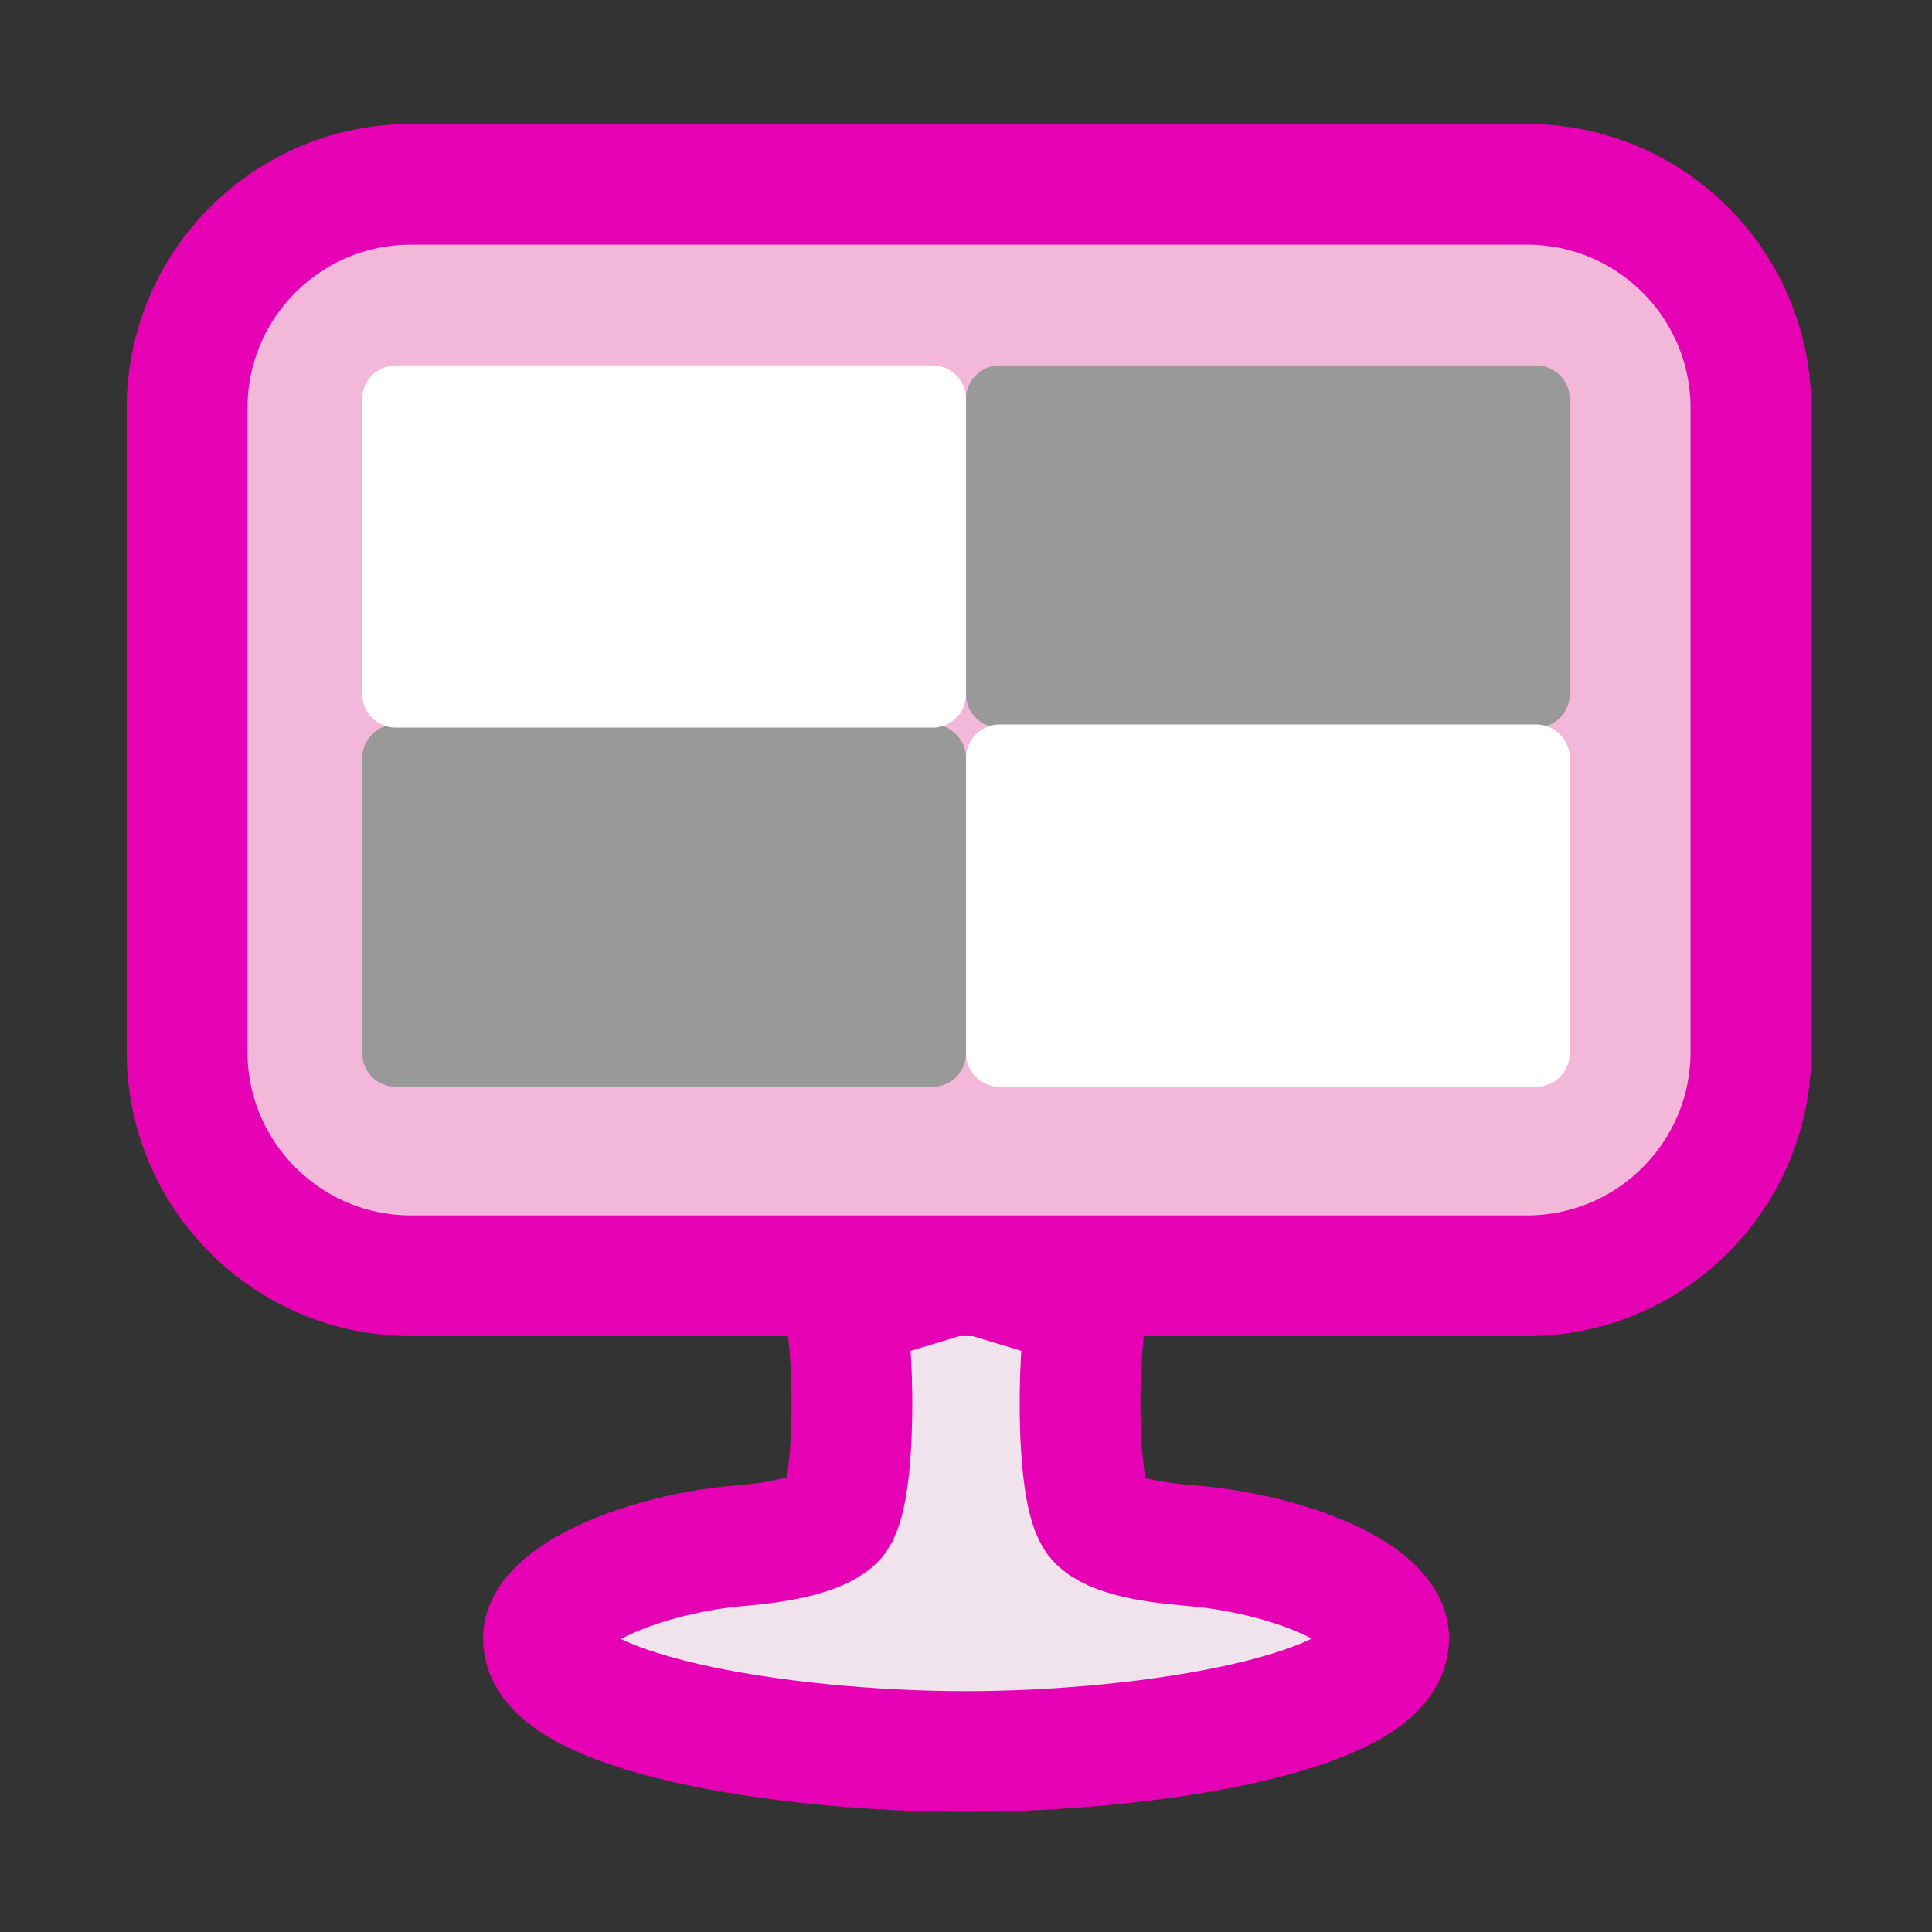 <?xml version="1.0" encoding="UTF-8"?>
<svg xmlns="http://www.w3.org/2000/svg" xmlns:xlink="http://www.w3.org/1999/xlink" width="24px" height="24px" viewBox="0 0 24 24" version="1.1">
<rect x="0" y="0" width="24" height="24" fill="#333333" stroke="none"/>
<g id="surface1">
<path style="fill-rule:nonzero;fill:rgb(94.118%,89.02%,92.549%);fill-opacity:1;stroke-width:1;stroke-linecap:butt;stroke-linejoin:miter;stroke:rgb(90.196%,0.784%,70.588%);stroke-opacity:1;stroke-miterlimit:4;" d="M -10.025 9.951 L -11.041 10.258 C -10.952 10.443 -10.918 11.826 -11.116 12.013 C -11.254 12.143 -11.603 12.201 -11.882 12.224 C -12.715 12.292 -13.525 12.651 -13.525 12.995 C -13.525 13.61 -11.556 13.93 -10.025 13.93 C -8.504 13.93 -6.525 13.61 -6.525 12.995 C -6.525 12.636 -7.338 12.292 -8.171 12.224 C -8.45 12.201 -8.809 12.151 -8.937 12.013 C -9.137 11.797 -9.096 10.42 -9.01 10.258 Z M -10.025 9.951 " transform="matrix(1.5,0,0,1.5,27.038,0.863)"/>
<path style="fill-rule:nonzero;fill:rgb(95.294%,71.765%,85.098%);fill-opacity:1;stroke-width:1;stroke-linecap:butt;stroke-linejoin:miter;stroke:rgb(90.196%,0.784%,70.588%);stroke-opacity:1;stroke-miterlimit:4;" d="M -14.622 0.951 L -5.379 0.951 C -4.356 0.951 -3.525 1.781 -3.525 2.805 L -3.525 8.136 C -3.525 9.159 -4.356 9.99 -5.379 9.99 L -14.622 9.99 C -15.645 9.99 -16.476 9.159 -16.476 8.136 L -16.476 2.805 C -16.476 1.781 -15.645 0.951 -14.622 0.951 Z M -14.622 0.951 " transform="matrix(1.5,0,0,1.5,27.038,0.863)"/>
<path style=" stroke:none;fill-rule:nonzero;fill:rgb(60%,60%,60%);fill-opacity:1;" d="M 4.914 9 L 11.586 9 C 11.812 9 12 9.188 12 9.414 L 12 13.086 C 12 13.316 11.812 13.5 11.586 13.5 L 4.914 13.5 C 4.688 13.5 4.5 13.316 4.5 13.086 L 4.5 9.414 C 4.5 9.188 4.688 9 4.914 9 Z M 4.914 9 "/>
<path style=" stroke:none;fill-rule:nonzero;fill:rgb(60%,60%,60%);fill-opacity:1;" d="M 12.414 4.539 L 19.086 4.539 C 19.312 4.539 19.5 4.727 19.5 4.953 L 19.5 8.625 C 19.5 8.855 19.312 9.039 19.086 9.039 L 12.414 9.039 C 12.188 9.039 12 8.855 12 8.625 L 12 4.953 C 12 4.727 12.188 4.539 12.414 4.539 Z M 12.414 4.539 "/>
<path style=" stroke:none;fill-rule:nonzero;fill:rgb(100%,100%,100%);fill-opacity:1;" d="M 12.414 9 L 19.086 9 C 19.312 9 19.5 9.188 19.5 9.414 L 19.5 13.086 C 19.5 13.316 19.312 13.5 19.086 13.5 L 12.414 13.5 C 12.188 13.5 12 13.316 12 13.086 L 12 9.414 C 12 9.188 12.188 9 12.414 9 Z M 12.414 9 "/>
<path style=" stroke:none;fill-rule:nonzero;fill:rgb(100%,100%,100%);fill-opacity:1;" d="M 4.914 4.539 L 11.586 4.539 C 11.812 4.539 12 4.727 12 4.953 L 12 8.625 C 12 8.855 11.812 9.039 11.586 9.039 L 4.914 9.039 C 4.688 9.039 4.5 8.855 4.5 8.625 L 4.5 4.953 C 4.5 4.727 4.688 4.539 4.914 4.539 Z M 4.914 4.539 "/>
</g>
</svg>
